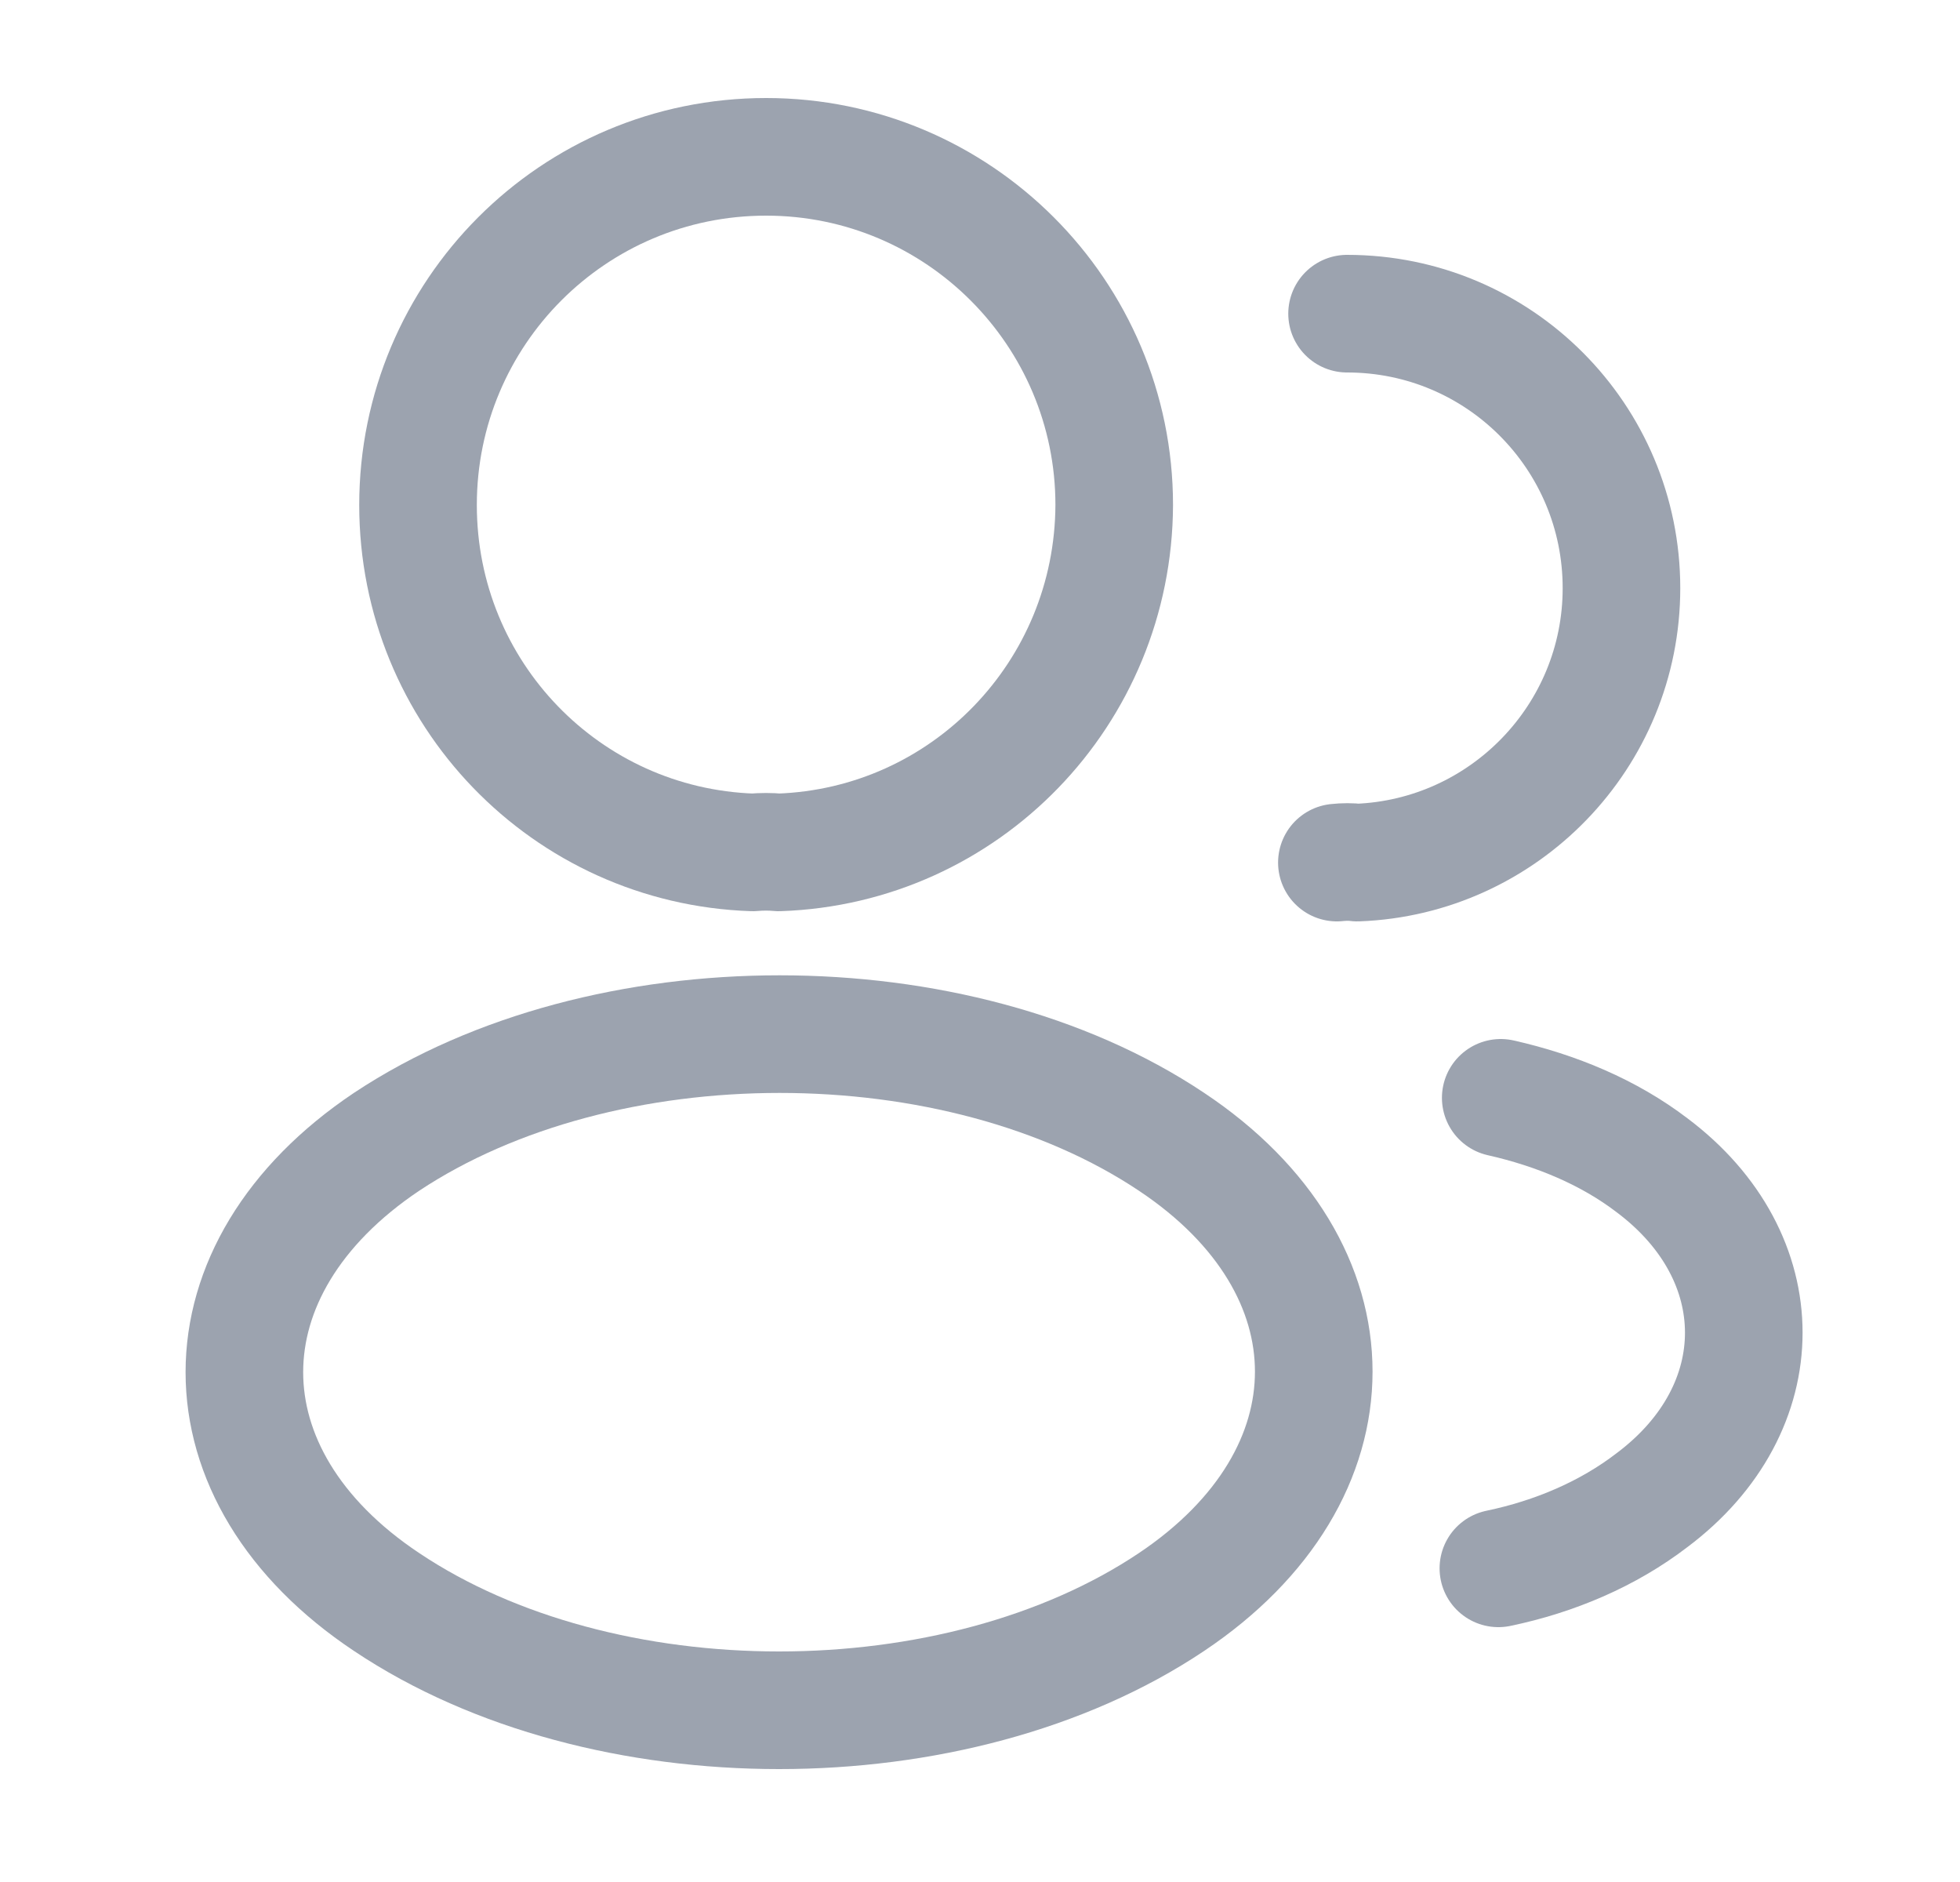 <svg width="25" height="24" viewBox="0 0 25 24" fill="none" xmlns="http://www.w3.org/2000/svg">
<path d="M9.932 10.87C9.832 10.86 9.712 10.86 9.602 10.87C7.222 10.79 5.332 8.84 5.332 6.44C5.332 3.99 7.312 2 9.772 2C12.222 2 14.212 3.99 14.212 6.44C14.202 8.84 12.312 10.79 9.932 10.87Z" stroke="#9CA3AF" stroke-width="1.5" stroke-linecap="round" stroke-linejoin="round"/>
<path d="M17.182 4C19.122 4 20.682 5.57 20.682 7.5C20.682 9.39 19.182 10.93 17.312 11C17.232 10.99 17.142 10.99 17.052 11" stroke="#9CA3AF" stroke-width="1.5" stroke-linecap="round" stroke-linejoin="round"/>
<path d="M4.932 14.56C2.512 16.18 2.512 18.82 4.932 20.43C7.682 22.27 12.192 22.27 14.942 20.43C17.362 18.81 17.362 16.17 14.942 14.56C12.202 12.73 7.692 12.73 4.932 14.56Z" stroke="#9CA3AF" stroke-width="1.5" stroke-linecap="round" stroke-linejoin="round"/>
<path d="M19.112 20C19.832 19.85 20.512 19.56 21.072 19.13C22.632 17.96 22.632 16.03 21.072 14.86C20.522 14.44 19.852 14.16 19.142 14" stroke="#9CA3AF" stroke-width="1.5" stroke-linecap="round" stroke-linejoin="round"/>
</svg>
